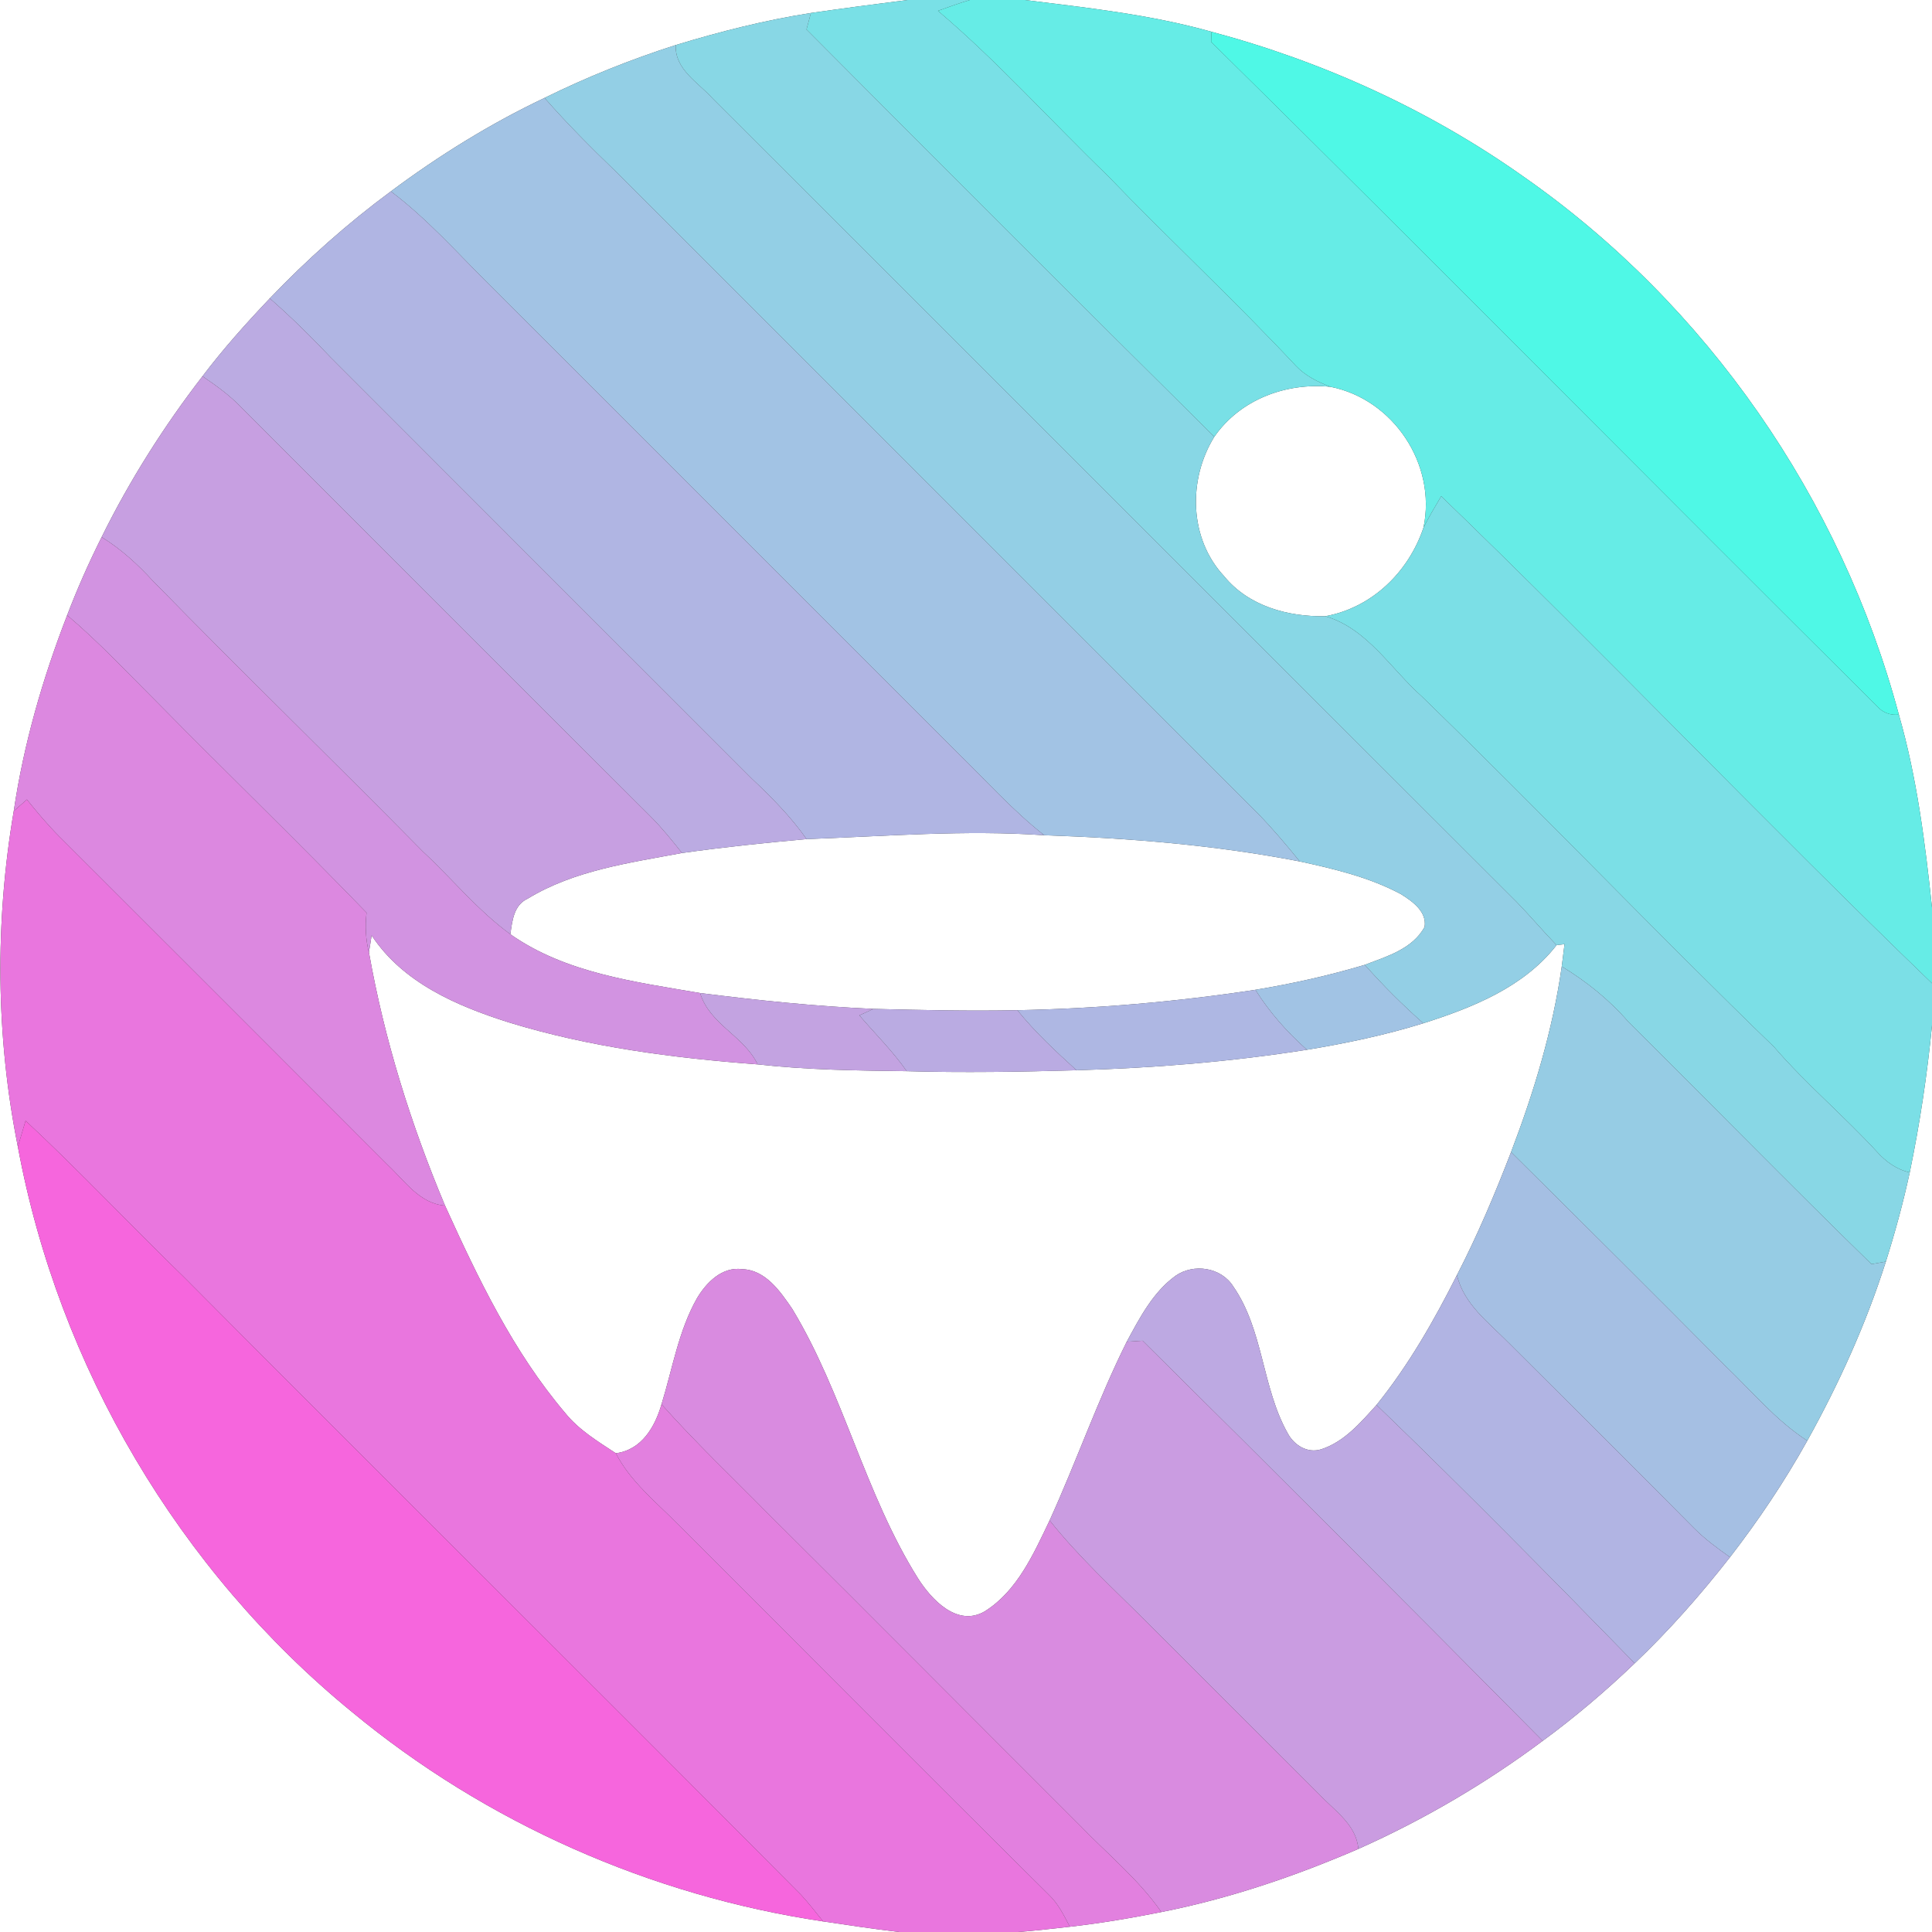 <?xml version="1.0" encoding="UTF-8" ?>
<!DOCTYPE svg PUBLIC "-//W3C//DTD SVG 1.1//EN" "http://www.w3.org/Graphics/SVG/1.1/DTD/svg11.dtd">
<svg width="250pt" height="250pt" viewBox="0 0 250 250" version="1.1" xmlns="http://www.w3.org/2000/svg">
<rect x="0" y="0" width="250" height="250" fill="#333333" stroke="none"/>
<g id="#ffffffff">
<path fill="#ffffff" opacity="1.00" d=" M 0.00 0.00 L 117.43 0.00 C 113.26 0.53 109.09 1.08 104.93 1.68 C 99.00 2.61 93.18 4.08 87.44 5.83 C 81.62 7.69 75.94 9.97 70.46 12.67 C 63.44 16.00 56.81 20.12 50.58 24.76 C 44.96 28.91 39.73 33.57 34.91 38.61 C 31.85 41.83 28.88 45.15 26.20 48.69 C 21.19 55.18 16.78 62.15 13.15 69.50 C 11.50 72.80 10.00 76.17 8.69 79.61 C 5.52 87.79 3.06 96.27 1.78 104.95 C -0.66 119.30 -0.55 134.10 2.31 148.38 C 7.57 176.82 23.15 203.21 45.54 221.52 C 62.89 235.89 84.23 245.31 106.51 248.63 C 109.80 249.12 113.08 249.62 116.38 250.00 L 0.00 250.00 L 0.00 0.00 Z" />
<path fill="#ffffff" opacity="1.00" d=" M 132.63 0.00 L 250.00 0.00 L 250.00 117.45 C 249.11 109.05 248.05 100.61 245.71 92.47 C 238.25 64.56 220.86 39.41 197.15 22.86 C 184.97 14.23 171.18 7.96 156.77 4.11 C 148.89 1.89 140.73 1.01 132.63 0.00 Z" />
<path fill="#ffffff" opacity="1.00" d=" M 157.13 56.52 C 160.49 51.68 166.39 49.49 172.15 50.05 C 180.32 51.66 185.92 60.11 184.20 68.27 C 182.28 74.01 177.55 78.63 171.50 79.74 C 166.67 79.83 161.57 78.44 158.41 74.57 C 153.86 69.70 153.70 62.06 157.13 56.52 Z" />
<path fill="#ffffff" opacity="1.00" d=" M 88.25 110.38 C 93.60 109.62 98.99 109.06 104.37 108.58 C 114.62 108.21 124.87 107.36 135.12 108.08 C 146.21 108.45 157.29 109.36 168.19 111.47 C 172.66 112.44 177.20 113.52 181.26 115.69 C 182.73 116.60 184.67 117.96 184.34 119.95 C 182.78 122.80 179.43 123.77 176.60 124.85 C 171.96 126.24 167.22 127.29 162.45 128.08 C 152.26 129.63 141.96 130.52 131.65 130.72 C 125.44 130.85 119.24 130.70 113.03 130.55 C 105.52 130.22 98.04 129.44 90.59 128.50 C 82.16 127.05 73.21 125.93 66.04 120.89 C 66.29 119.14 66.47 117.11 68.31 116.27 C 74.31 112.62 81.45 111.65 88.25 110.38 Z" />
<path fill="#ffffff" opacity="1.00" d=" M 48.09 121.04 C 52.11 127.16 59.11 130.17 65.84 132.30 C 76.28 135.51 87.18 136.91 98.04 137.73 C 104.45 138.45 110.89 138.53 117.33 138.61 C 124.65 138.82 131.98 138.70 139.30 138.49 C 149.28 138.21 159.26 137.39 169.12 135.84 C 174.20 135.00 179.26 133.94 184.18 132.41 C 190.55 130.38 197.18 127.75 201.42 122.30 L 202.45 122.17 C 202.36 122.89 202.18 124.34 202.09 125.06 C 200.92 133.31 198.49 141.32 195.53 149.08 C 193.45 154.49 191.19 159.84 188.53 164.99 C 185.57 170.88 182.27 176.65 178.12 181.80 C 176.08 184.06 173.96 186.57 170.96 187.54 C 169.16 188.10 167.43 186.99 166.61 185.43 C 163.29 179.49 163.50 172.11 159.58 166.46 C 158.01 163.98 154.46 163.45 152.11 165.09 C 149.19 167.21 147.48 170.52 145.80 173.62 C 142.05 181.14 139.30 189.10 135.82 196.74 C 133.75 201.05 131.65 205.85 127.44 208.50 C 123.89 210.59 120.53 206.99 118.77 204.21 C 111.92 193.29 109.17 180.37 102.51 169.36 C 100.97 167.11 99.06 164.32 96.04 164.23 C 93.43 163.88 91.41 165.95 90.19 167.99 C 87.79 172.23 87.02 177.11 85.60 181.71 C 84.75 184.65 83.02 187.62 79.69 188.05 C 77.35 186.51 74.90 185.04 73.12 182.82 C 66.39 174.89 61.86 165.41 57.59 156.01 C 53.16 145.46 49.73 134.51 47.74 123.23 C 47.83 122.68 48.00 121.59 48.09 121.04 Z" />
<path fill="#ffffff" opacity="1.00" d=" M 247.12 151.71 C 248.42 145.43 249.38 139.07 250.00 132.68 L 250.00 250.00 L 131.71 250.00 C 133.96 249.84 136.20 249.56 138.44 249.32 C 142.41 248.87 146.36 248.20 150.28 247.42 C 159.05 245.68 167.56 242.80 175.77 239.25 C 184.20 235.49 192.22 230.79 199.62 225.27 C 203.81 222.20 207.78 218.82 211.53 215.23 C 215.99 210.98 220.07 206.35 223.86 201.50 C 227.55 196.73 230.92 191.71 233.86 186.43 C 237.96 179.05 241.47 171.31 244.03 163.25 C 245.23 159.45 246.28 155.61 247.12 151.71 Z" />
</g>
<g id="#79e0e6ff">
<path fill="#79e0e6" opacity="1.00" d=" M 117.43 0.00 L 125.49 0.00 C 124.10 0.42 122.73 0.91 121.37 1.40 C 129.13 7.99 135.95 15.60 143.27 22.67 C 151.29 31.00 159.78 38.88 167.68 47.33 C 168.90 48.63 170.52 49.42 172.15 50.05 C 166.39 49.49 160.49 51.68 157.13 56.52 C 139.47 39.02 121.89 21.44 104.36 3.81 C 104.50 3.28 104.79 2.22 104.93 1.68 C 109.09 1.08 113.26 0.53 117.43 0.00 Z" />
</g>
<g id="#66ece6ff">
<path fill="#66ece6" opacity="1.00" d=" M 125.49 0.00 L 132.63 0.00 C 140.73 1.01 148.89 1.89 156.77 4.11 L 156.72 5.42 C 185.74 34.02 214.37 63.06 243.28 91.77 C 243.97 92.33 244.77 92.56 245.71 92.47 C 248.05 100.61 249.11 109.05 250.00 117.45 L 250.00 127.24 C 228.52 106.55 207.95 84.92 186.49 64.21 C 185.70 65.54 184.91 66.88 184.20 68.27 C 185.92 60.11 180.32 51.66 172.15 50.05 C 170.52 49.42 168.90 48.63 167.68 47.33 C 159.78 38.88 151.29 31.00 143.27 22.67 C 135.95 15.60 129.13 7.99 121.37 1.40 C 122.73 0.91 124.10 0.42 125.49 0.00 Z" />
</g>
<g id="#88d7e5ff">
<path fill="#88d7e5" opacity="1.00" d=" M 87.44 5.83 C 93.18 4.08 99.00 2.61 104.93 1.68 C 104.79 2.22 104.50 3.28 104.36 3.81 C 121.89 21.44 139.47 39.02 157.13 56.52 C 153.70 62.06 153.86 69.70 158.41 74.57 C 161.57 78.44 166.67 79.83 171.50 79.74 C 176.90 81.32 179.95 86.52 183.96 90.10 C 199.35 105.02 214.14 120.55 229.55 135.46 C 233.70 140.27 238.57 144.36 242.87 149.03 C 244.01 150.31 245.42 151.34 247.12 151.71 C 246.28 155.61 245.23 159.45 244.03 163.25 C 243.56 163.33 242.63 163.50 242.17 163.58 C 231.58 153.26 221.25 142.68 210.75 132.27 C 208.27 129.40 205.32 127.02 202.09 125.06 C 202.18 124.34 202.36 122.89 202.45 122.17 L 201.42 122.30 C 199.65 120.48 198.02 118.54 196.26 116.72 C 161.56 82.10 126.94 47.39 92.23 12.76 C 90.37 10.68 87.30 9.00 87.44 5.83 Z" />
</g>
<g id="#4ff8e6ff">
<path fill="#4ff8e6" opacity="1.00" d=" M 156.72 5.42 L 156.77 4.11 C 171.18 7.96 184.97 14.23 197.15 22.86 C 220.86 39.41 238.25 64.56 245.71 92.47 C 244.77 92.56 243.97 92.33 243.28 91.77 C 214.37 63.06 185.74 34.02 156.72 5.42 Z" />
</g>
<g id="#93cfe5ff">
<path fill="#93cfe5" opacity="1.00" d=" M 70.46 12.67 C 75.94 9.97 81.62 7.69 87.44 5.83 C 87.30 9.00 90.37 10.68 92.23 12.76 C 126.94 47.39 161.56 82.10 196.26 116.72 C 198.02 118.54 199.65 120.48 201.42 122.30 C 197.18 127.75 190.55 130.38 184.18 132.41 C 181.50 130.05 178.98 127.52 176.60 124.85 C 179.43 123.77 182.78 122.80 184.34 119.95 C 184.67 117.96 182.73 116.60 181.26 115.69 C 177.20 113.52 172.66 112.44 168.19 111.47 C 166.45 109.33 164.67 107.21 162.74 105.24 C 135.04 77.60 107.42 49.88 79.72 22.23 C 76.53 19.15 73.39 16.01 70.46 12.67 Z" />
</g>
<g id="#a2c3e4ff">
<path fill="#a2c3e4" opacity="1.00" d=" M 50.58 24.76 C 56.81 20.12 63.44 16.00 70.46 12.67 C 73.39 16.01 76.53 19.15 79.72 22.23 C 107.42 49.88 135.04 77.60 162.74 105.24 C 164.67 107.21 166.45 109.33 168.19 111.47 C 157.29 109.36 146.21 108.45 135.12 108.08 C 131.01 104.85 127.52 100.92 123.78 97.28 C 103.60 77.13 83.48 56.93 63.28 36.80 C 59.15 32.68 55.25 28.29 50.58 24.76 Z" />
</g>
<g id="#b0b5e3ff">
<path fill="#b0b5e3" opacity="1.00" d=" M 34.91 38.61 C 39.73 33.57 44.96 28.91 50.58 24.76 C 55.25 28.29 59.15 32.68 63.28 36.80 C 83.48 56.93 103.60 77.13 123.78 97.28 C 127.52 100.92 131.01 104.85 135.12 108.08 C 124.87 107.36 114.62 108.21 104.37 108.58 C 102.34 105.68 99.84 103.17 97.27 100.74 C 79.09 82.59 60.94 64.40 42.78 46.24 C 40.26 43.58 37.66 41.01 34.91 38.61 Z" />
</g>
<g id="#bbabe2ff">
<path fill="#bbabe2" opacity="1.00" d=" M 26.20 48.69 C 28.88 45.15 31.85 41.83 34.91 38.61 C 37.66 41.01 40.26 43.58 42.78 46.24 C 60.94 64.40 79.09 82.59 97.27 100.74 C 99.84 103.17 102.34 105.68 104.37 108.58 C 98.99 109.06 93.60 109.62 88.25 110.38 C 86.99 108.78 85.70 107.19 84.27 105.74 C 66.56 88.10 48.90 70.42 31.25 52.74 C 29.75 51.18 27.99 49.90 26.20 48.69 Z" />
</g>
<g id="#c79fe1ff">
<path fill="#c79fe1" opacity="1.00" d=" M 26.20 48.69 C 27.99 49.90 29.75 51.18 31.25 52.74 C 48.90 70.42 66.56 88.10 84.27 105.74 C 85.70 107.19 86.99 108.78 88.25 110.38 C 81.45 111.65 74.31 112.62 68.31 116.27 C 66.47 117.11 66.29 119.14 66.04 120.89 C 61.83 117.82 58.54 113.75 54.75 110.22 C 43.17 98.47 31.34 86.99 19.81 75.20 C 17.83 73.04 15.66 71.04 13.15 69.50 C 16.78 62.15 21.19 55.18 26.20 48.69 Z" />
</g>
<g id="#7bdfe6ff">
<path fill="#7bdfe6" opacity="1.00" d=" M 186.49 64.21 C 207.95 84.92 228.52 106.55 250.00 127.24 L 250.00 132.68 C 249.38 139.07 248.42 145.43 247.12 151.71 C 245.42 151.34 244.01 150.31 242.87 149.03 C 238.57 144.36 233.70 140.27 229.55 135.46 C 214.14 120.55 199.35 105.02 183.96 90.10 C 179.95 86.52 176.90 81.32 171.50 79.74 C 177.55 78.63 182.28 74.01 184.20 68.27 C 184.91 66.88 185.70 65.54 186.49 64.21 Z" />
</g>
<g id="#d293e1ff">
<path fill="#d293e1" opacity="1.00" d=" M 13.15 69.50 C 15.66 71.04 17.83 73.04 19.81 75.20 C 31.34 86.99 43.17 98.47 54.75 110.22 C 58.54 113.75 61.83 117.82 66.04 120.89 C 73.21 125.93 82.16 127.05 90.59 128.50 C 91.84 132.58 96.27 134.04 98.04 137.73 C 87.18 136.91 76.28 135.51 65.84 132.30 C 59.11 130.17 52.11 127.16 48.09 121.04 C 48.00 121.59 47.83 122.68 47.74 123.23 C 47.31 121.56 47.24 119.82 47.43 118.10 C 38.49 108.85 29.23 99.91 20.21 90.75 C 16.42 86.99 12.78 83.06 8.69 79.61 C 10.00 76.17 11.50 72.80 13.15 69.50 Z" />
</g>
<g id="#dc88e0ff">
<path fill="#dc88e0" opacity="1.00" d=" M 8.69 79.61 C 12.78 83.06 16.42 86.99 20.21 90.75 C 29.23 99.91 38.49 108.85 47.43 118.10 C 47.24 119.82 47.31 121.56 47.74 123.23 C 49.73 134.51 53.16 145.46 57.59 156.01 C 54.30 155.74 52.41 152.85 50.22 150.79 C 36.06 136.60 21.88 122.44 7.70 108.27 C 6.19 106.76 4.81 105.12 3.48 103.46 C 2.91 103.95 2.34 104.45 1.78 104.95 C 3.06 96.27 5.52 87.79 8.69 79.61 Z" />
</g>
<g id="#e976deff">
<path fill="#e976de" opacity="1.00" d=" M 1.78 104.95 C 2.34 104.45 2.91 103.95 3.48 103.46 C 4.81 105.12 6.19 106.76 7.70 108.27 C 21.88 122.44 36.06 136.60 50.22 150.79 C 52.41 152.85 54.30 155.74 57.59 156.01 C 61.86 165.41 66.39 174.89 73.12 182.82 C 74.90 185.04 77.35 186.51 79.69 188.05 C 81.59 191.75 84.90 194.35 87.75 197.27 C 103.75 213.23 119.67 229.28 135.72 245.18 C 136.93 246.33 137.67 247.85 138.44 249.32 C 136.20 249.56 133.96 249.84 131.71 250.00 L 116.38 250.00 C 113.08 249.62 109.80 249.12 106.51 248.63 C 105.59 247.47 104.68 246.32 103.69 245.23 C 77.13 218.48 50.34 191.95 23.76 165.21 C 16.88 158.54 10.32 151.55 3.31 145.02 C 3.06 145.86 2.56 147.54 2.31 148.38 C -0.55 134.10 -0.66 119.30 1.78 104.95 Z" />
</g>
<g id="#a1c3e4ff">
<path fill="#a1c3e4" opacity="1.00" d=" M 162.45 128.08 C 167.22 127.29 171.96 126.24 176.60 124.85 C 178.98 127.52 181.50 130.05 184.18 132.41 C 179.26 133.94 174.20 135.00 169.12 135.84 C 166.56 133.57 164.27 130.99 162.45 128.08 Z" />
</g>
<g id="#96cce4ff">
<path fill="#96cce4" opacity="1.00" d=" M 202.09 125.06 C 205.32 127.02 208.27 129.40 210.75 132.27 C 221.25 142.68 231.58 153.26 242.17 163.58 C 242.63 163.50 243.56 163.33 244.03 163.25 C 241.47 171.31 237.96 179.05 233.86 186.43 C 229.80 183.80 226.71 180.05 223.25 176.74 C 214.06 167.47 204.80 158.27 195.53 149.08 C 198.49 141.32 200.92 133.31 202.09 125.06 Z" />
</g>
<g id="#aeb7e3ff">
<path fill="#aeb7e3" opacity="1.00" d=" M 131.65 130.72 C 141.96 130.52 152.26 129.63 162.45 128.08 C 164.27 130.99 166.56 133.57 169.12 135.84 C 159.26 137.39 149.28 138.21 139.30 138.49 C 136.61 136.04 133.93 133.56 131.65 130.72 Z" />
</g>
<g id="#c3a3e1ff">
<path fill="#c3a3e1" opacity="1.00" d=" M 90.59 128.50 C 98.04 129.44 105.52 130.22 113.03 130.55 C 112.57 130.76 111.66 131.18 111.20 131.39 C 113.26 133.79 115.52 136.02 117.33 138.61 C 110.89 138.53 104.45 138.45 98.04 137.73 C 96.27 134.04 91.84 132.58 90.59 128.50 Z" />
</g>
<g id="#baabe2ff">
<path fill="#baabe2" opacity="1.00" d=" M 111.20 131.39 C 111.66 131.18 112.57 130.76 113.03 130.55 C 119.24 130.70 125.44 130.85 131.65 130.72 C 133.93 133.56 136.61 136.04 139.30 138.49 C 131.98 138.70 124.65 138.82 117.33 138.61 C 115.52 136.02 113.26 133.79 111.20 131.39 Z" />
</g>
<g id="#f666ddff">
<path fill="#f666dd" opacity="1.00" d=" M 3.31 145.02 C 10.32 151.55 16.88 158.54 23.76 165.21 C 50.34 191.95 77.13 218.48 103.69 245.23 C 104.68 246.32 105.59 247.47 106.51 248.63 C 84.23 245.31 62.89 235.89 45.54 221.52 C 23.15 203.21 7.57 176.82 2.31 148.38 C 2.56 147.54 3.06 145.86 3.31 145.02 Z" />
</g>
<g id="#a5bfe3ff">
<path fill="#a5bfe3" opacity="1.00" d=" M 188.53 164.99 C 191.19 159.84 193.45 154.49 195.53 149.08 C 204.80 158.27 214.06 167.47 223.25 176.74 C 226.71 180.05 229.80 183.80 233.86 186.43 C 230.92 191.71 227.55 196.73 223.86 201.50 C 222.24 200.35 220.63 199.17 219.22 197.76 C 211.25 189.70 203.20 181.72 195.18 173.72 C 192.61 171.11 189.41 168.76 188.53 164.99 Z" />
</g>
<g id="#d98be0ff">
<path fill="#d98be0" opacity="1.00" d=" M 90.19 167.99 C 91.41 165.95 93.43 163.88 96.04 164.23 C 99.06 164.32 100.97 167.11 102.51 169.36 C 109.17 180.37 111.92 193.29 118.77 204.21 C 120.53 206.99 123.89 210.59 127.44 208.50 C 131.65 205.85 133.75 201.05 135.82 196.74 C 139.56 201.44 144.00 205.51 148.24 209.75 C 155.74 217.24 163.24 224.73 170.74 232.22 C 172.70 234.31 175.52 236.12 175.77 239.25 C 167.56 242.80 159.05 245.68 150.28 247.42 C 147.34 243.19 143.32 239.93 139.78 236.25 C 126.27 222.77 112.83 209.22 99.29 195.77 C 94.70 191.11 89.95 186.61 85.60 181.71 C 87.02 177.11 87.79 172.23 90.19 167.99 Z" />
</g>
<g id="#bda9e2ff">
<path fill="#bda9e2" opacity="1.00" d=" M 152.11 165.09 C 154.46 163.45 158.01 163.98 159.58 166.46 C 163.50 172.11 163.29 179.49 166.61 185.43 C 167.43 186.99 169.16 188.10 170.96 187.54 C 173.96 186.57 176.08 184.06 178.12 181.80 C 189.47 192.73 200.53 203.96 211.53 215.23 C 207.78 218.82 203.81 222.20 199.62 225.27 C 182.45 207.93 165.20 190.65 147.85 173.49 C 147.34 173.53 146.31 173.59 145.80 173.62 C 147.48 170.52 149.19 167.21 152.11 165.09 Z" />
</g>
<g id="#b1b4e3ff">
<path fill="#b1b4e3" opacity="1.00" d=" M 178.12 181.80 C 182.27 176.65 185.57 170.88 188.53 164.99 C 189.41 168.76 192.61 171.11 195.18 173.72 C 203.20 181.72 211.25 189.70 219.22 197.76 C 220.63 199.17 222.24 200.35 223.86 201.50 C 220.07 206.35 215.99 210.98 211.53 215.23 C 200.53 203.96 189.47 192.73 178.12 181.80 Z" />
</g>
<g id="#ca9ce1ff">
<path fill="#ca9ce1" opacity="1.00" d=" M 145.80 173.62 C 146.31 173.59 147.34 173.53 147.85 173.49 C 165.20 190.65 182.45 207.93 199.62 225.27 C 192.22 230.79 184.20 235.49 175.77 239.25 C 175.52 236.12 172.70 234.31 170.74 232.22 C 163.24 224.73 155.74 217.24 148.24 209.75 C 144.00 205.51 139.56 201.44 135.82 196.74 C 139.30 189.10 142.05 181.14 145.80 173.62 Z" />
</g>
<g id="#e280dfff">
<path fill="#e280df" opacity="1.00" d=" M 85.60 181.71 C 89.95 186.61 94.70 191.11 99.29 195.77 C 112.83 209.22 126.27 222.77 139.78 236.25 C 143.32 239.93 147.34 243.19 150.28 247.42 C 146.36 248.20 142.41 248.87 138.44 249.32 C 137.67 247.85 136.93 246.33 135.72 245.18 C 119.67 229.28 103.75 213.23 87.75 197.27 C 84.90 194.35 81.59 191.75 79.69 188.05 C 83.02 187.62 84.75 184.65 85.60 181.71 Z" />
</g>
</svg>
